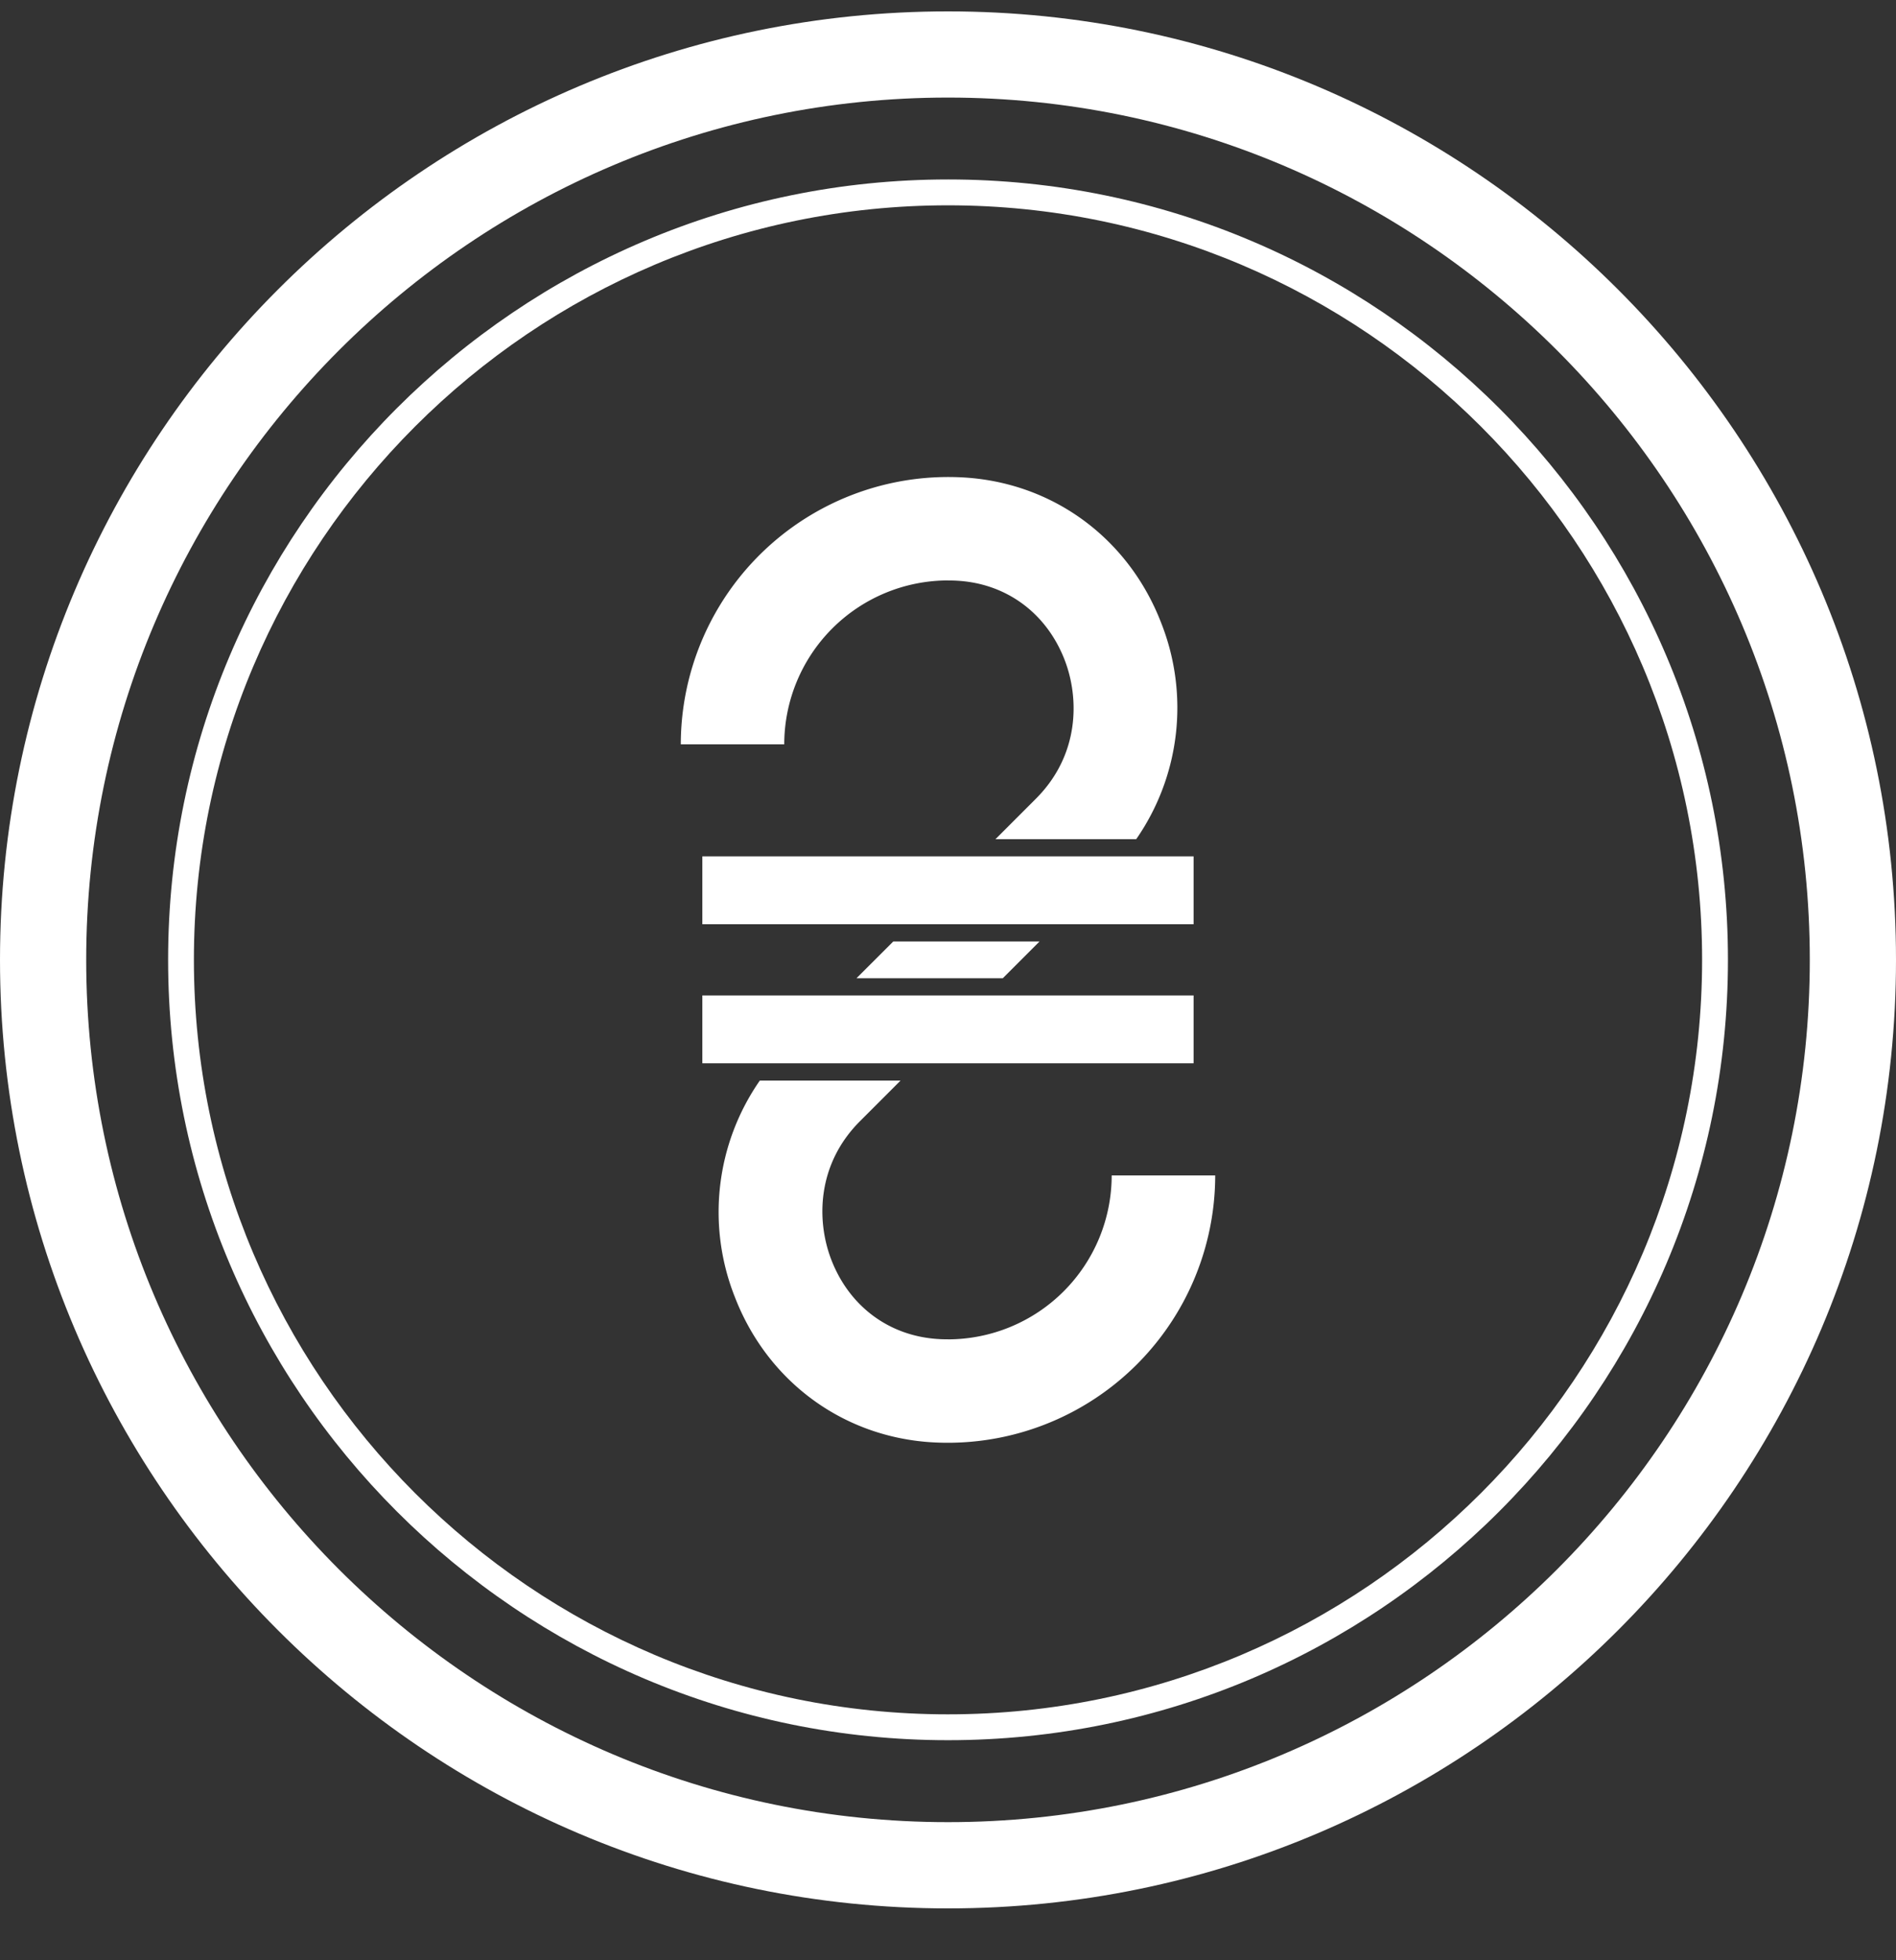 <svg width="30" height="31" fill="none" xmlns="http://www.w3.org/2000/svg"><rect width="100%" height="100%" fill="#333333" stroke="none"/><g clip-path="url(#clip0)"><path d="M15 .18c-8.271 0-15 6.729-15 15 0 8.27 6.729 15 15 15s15-6.73 15-15c0-8.271-6.729-15-15-15zm0 28.636c-7.52 0-13.636-6.117-13.636-13.636C1.364 7.66 7.48 1.543 15 1.543S28.636 7.661 28.636 15.18 22.52 28.816 15 28.816z" fill="url(#paint0_linear)"/><path d="M15 2.838c-6.805 0-12.34 5.536-12.34 12.34C2.66 21.985 8.194 27.52 15 27.52s12.341-5.536 12.341-12.341-5.536-12.341-12.34-12.341zm0 24.273c-6.58 0-11.932-5.353-11.932-11.932C3.068 8.599 8.421 3.247 15 3.247c6.58 0 11.932 5.353 11.932 11.932 0 6.58-5.353 11.932-11.932 11.932z" fill="url(#paint1_linear)"/><path d="M13.553 15.47h2.314l.581-.581h-2.314l-.581.58z" fill="url(#paint2_linear)"/><path d="M15 21.18c-.044 0-.089 0-.134-.003-.785-.04-1.425-.51-1.713-1.257-.233-.606-.236-1.5.456-2.191l.64-.64h-2.227a3.643 3.643 0 00-.396 3.419c.52 1.348 1.73 2.231 3.157 2.303a4.232 4.232 0 004.445-4.222H17.59A2.594 2.594 0 0115 21.181z" fill="url(#paint3_linear)"/><path d="M15 9.18c.044 0 .089 0 .134.003.785.04 1.425.51 1.713 1.257.233.606.235 1.5-.456 2.191l-.64.64h2.227a3.644 3.644 0 00.396-3.418c-.52-1.35-1.73-2.232-3.157-2.304a4.232 4.232 0 00-4.445 4.222h1.637a2.594 2.594 0 012.59-2.592z" fill="url(#paint4_linear)"/><path d="M18.886 15.742h-7.773v1.073h7.773v-1.073z" fill="url(#paint5_linear)"/><path d="M18.886 13.543h-7.773v1.073h7.773v-1.073z" fill="url(#paint6_linear)"/></g><defs><linearGradient id="paint0_linear" x1="0" y1=".18" x2="33.449" y2="4.709" gradientUnits="userSpaceOnUse"><stop stop-color="#FFFFFF"/><stop offset="1" stop-color="#FFFFFF"/></linearGradient><linearGradient id="paint1_linear" x1="2.659" y1="2.838" x2="30.178" y2="6.564" gradientUnits="userSpaceOnUse"><stop stop-color="#FFFFFF"/><stop offset="1" stop-color="#FFFFFF"/></linearGradient><linearGradient id="paint2_linear" x1="13.553" y1="14.889" x2="15.812" y2="16.413" gradientUnits="userSpaceOnUse"><stop stop-color="#FFFFFF"/><stop offset="1" stop-color="#FFFFFF"/></linearGradient><linearGradient id="paint3_linear" x1="11.372" y1="17.09" x2="19.994" y2="18.691" gradientUnits="userSpaceOnUse"><stop stop-color="#FFFFFF"/><stop offset="1" stop-color="#FFFFFF"/></linearGradient><linearGradient id="paint4_linear" x1="10.773" y1="7.543" x2="19.394" y2="9.144" gradientUnits="userSpaceOnUse"><stop stop-color="#FFFFFF"/><stop offset="1" stop-color="#FFFFFF"/></linearGradient><linearGradient id="paint5_linear" x1="11.113" y1="15.742" x2="15.611" y2="20.154" gradientUnits="userSpaceOnUse"><stop stop-color="#FFFFFF"/><stop offset="1" stop-color="#FFFFFF"/></linearGradient><linearGradient id="paint6_linear" x1="11.113" y1="13.543" x2="15.611" y2="17.955" gradientUnits="userSpaceOnUse"><stop stop-color="#FFFFFF"/><stop offset="1" stop-color="#FFFFFF"/></linearGradient><clipPath id="clip0"><path fill="#fff" transform="translate(0 .18)" d="M0 0h30v30H0z"/></clipPath></defs></svg>